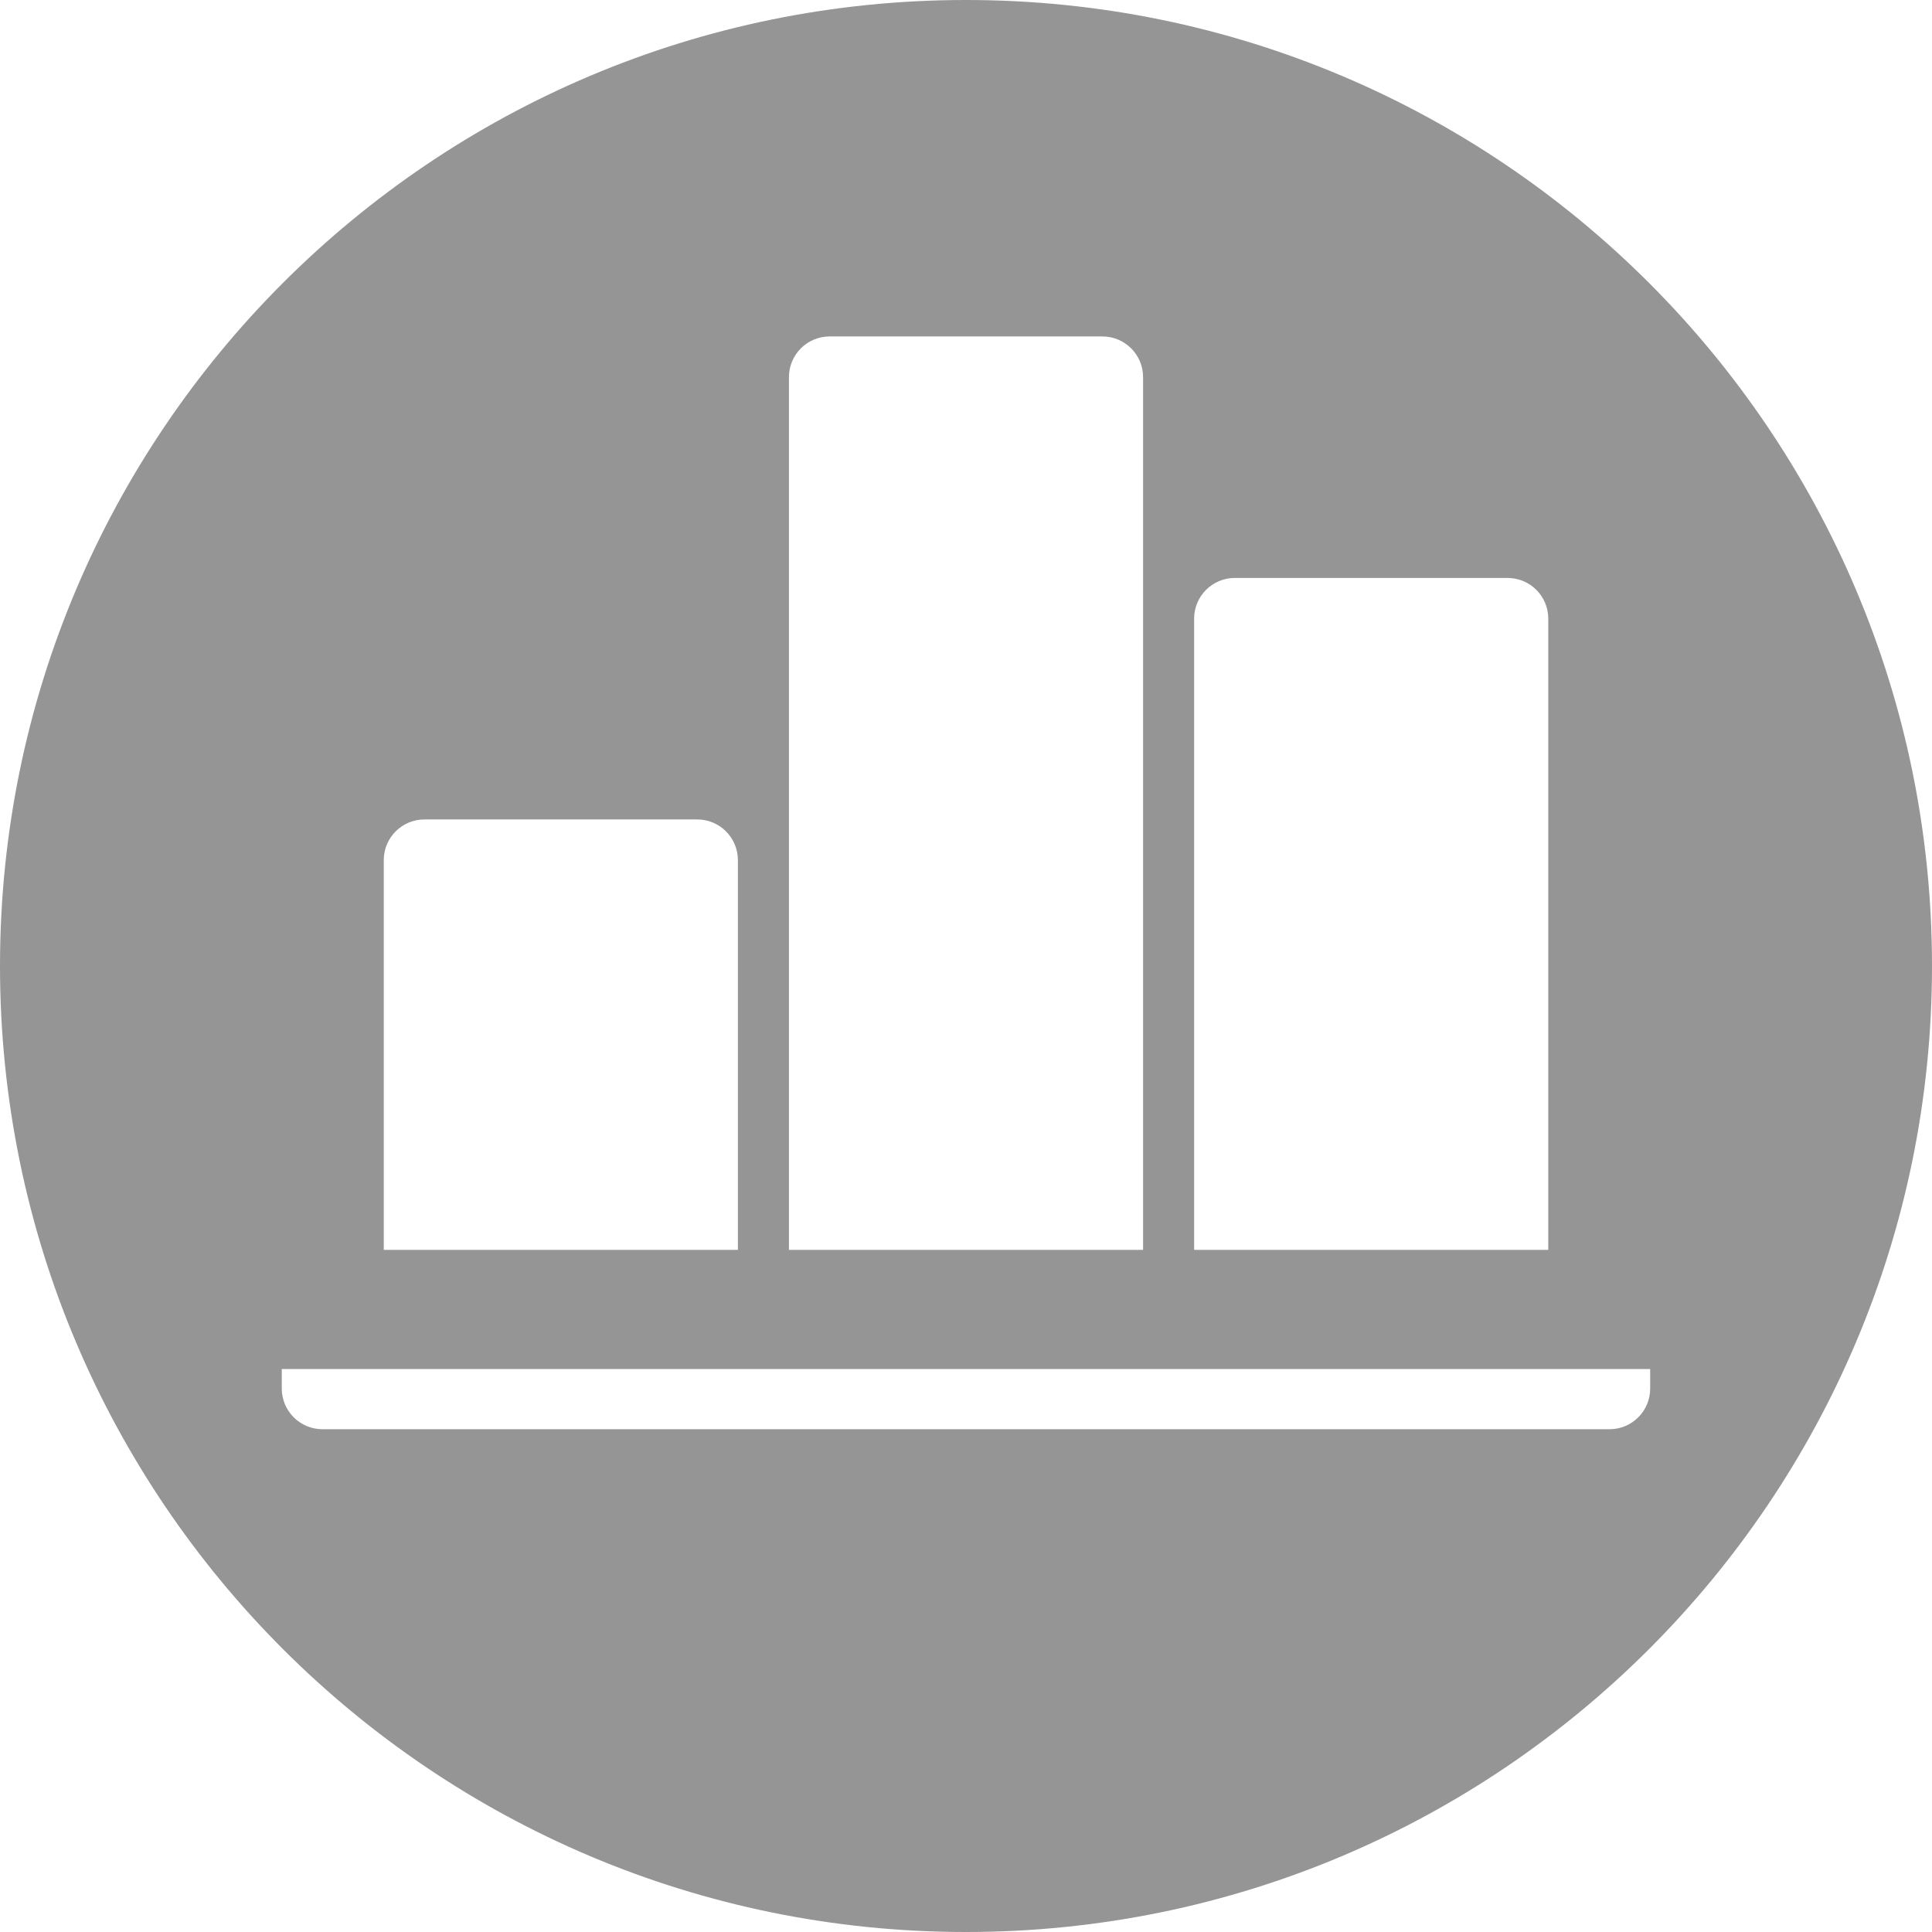 <?xml version="1.0" encoding="utf-8"?>
<!-- Generator: Adobe Illustrator 16.0.4, SVG Export Plug-In . SVG Version: 6.00 Build 0)  -->
<!DOCTYPE svg PUBLIC "-//W3C//DTD SVG 1.1//EN" "http://www.w3.org/Graphics/SVG/1.1/DTD/svg11.dtd">
<svg version="1.1" id="Layer_1" xmlns="http://www.w3.org/2000/svg" xmlns:xlink="http://www.w3.org/1999/xlink" x="0px" y="0px"
	 width="90px" height="90px" viewBox="0 0 90 90" enable-background="new 0 0 90 90" xml:space="preserve">
<path fill="#959595" d="M45,0C20.146,0,0,20.148,0,45c0,24.853,20.146,45,45,45c24.853,0,45-20.147,45-45C90,20.148,69.853,0,45,0
	 M55.627,28.818c0-1.047,0.849-1.895,1.895-1.895h12.706c1.048,0,1.896,0.848,1.896,1.895v29.406H55.627V28.818z M36.752,17.568
	c0-1.047,0.849-1.895,1.895-1.895h12.706c1.048,0,1.896,0.848,1.896,1.895v40.656H36.752V17.568z M17.877,40.068
	c0-1.047,0.849-1.895,1.895-1.895h12.706c1.048,0,1.896,0.848,1.896,1.895v18.156H17.877V40.068z M74.978,66.579H15.021
	c-1.046,0-1.895-0.85-1.895-1.896v-0.907h63.746v0.907C76.873,65.729,76.025,66.579,74.978,66.579"/>
</svg>
